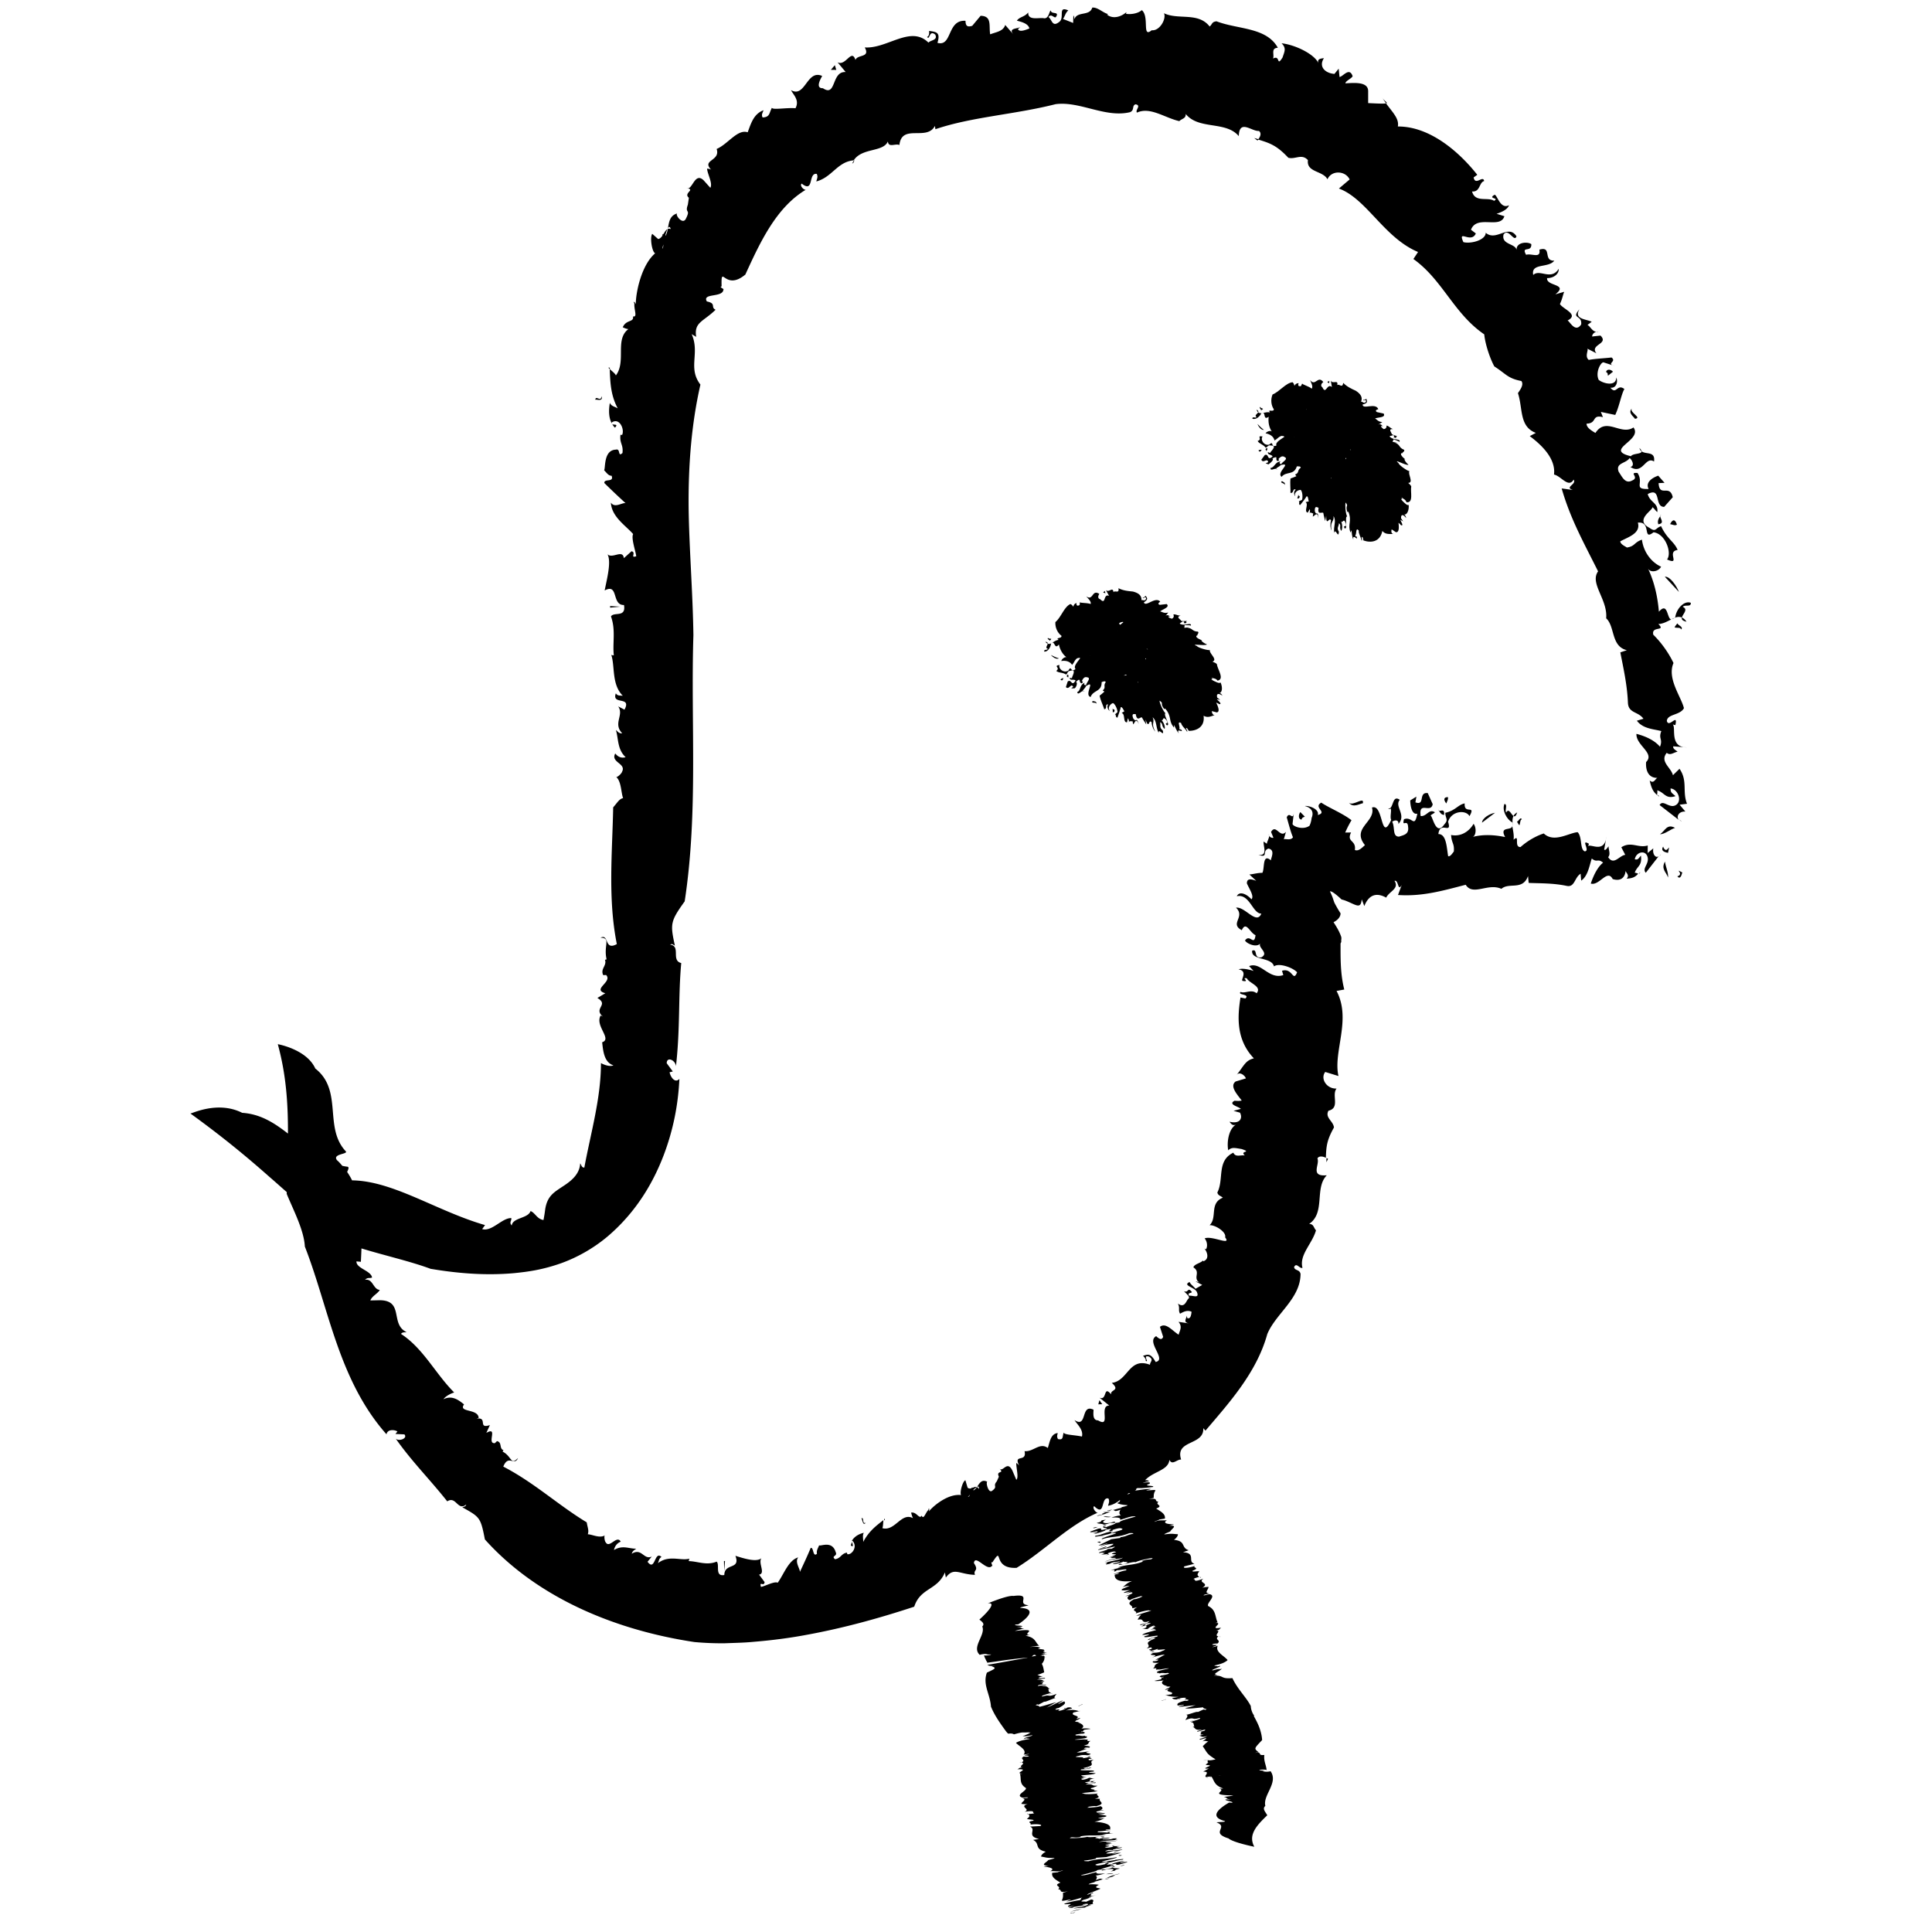 <svg xmlns="http://www.w3.org/2000/svg" height="270" width="270" id="svg1108" xml:space="preserve" y="0" x="0" version="1.1"><g transform="translate(-37.71 -110.472)" id="Ebene_1"><g transform="translate(26.602 1.06)" id="g1105"><g id="g1103"><g id="g1101"><path id="path855" d="M243.53 227.73c-.35.55.11.76.69.87.38-1.86-.13.53-.69-.87z" class="st2"/><path id="path857" d="M240.52 172.5c0-.11-.08-.26-.3-.48.05.23.17.37.3.48z" class="st2"/><path id="path859" d="M104.48 141.35c-.02.04-.04.07-.06.12.01-.01.03-.01.05-.02 0-.03 0-.06.01-.1z" class="st2"/><path id="path861" d="M204.26 123.04c.19.3.38.58.57.83.3-.08-.28-.34-.57-.83z" class="st2"/><path id="path863" d="M130.51 131.79h-.02c-.1.15-.21.29-.28.47.18-.05.22-.19.3-.47z" class="st2"/><path id="path865" d="M246.14 224.22l-.34-.27c.07.1.18.2.34.27z" class="st2"/><path id="path867" d="M96.64 168.64z" class="st2"/><path id="path869" d="M96.34 161.02c0-.07-.01-.14-.01-.22-.28-.08-.19.04.01.22z" class="st2"/><path id="path871" d="M96.64 168.64c.12.2.24.4.42.54.55-.64-.29-.28-.42-.54z" class="st2"/><path id="path873" d="M245.11 195.76c-.11.05-.23.1-.34.15.09.01.21-.04.34-.15z" class="st2"/><path id="path875" d="M186.84 129.05c.06-.04.11-.11.17-.17-.2-.06-.4-.12-.63-.18z" class="st2"/><path id="path877" d="M242.94 194.9c-.16-1.99-.62-4.16-1.53-6.05.3.63 1.46.48 1.84-.24-1.35-.61-2.45-2.02-2.68-3.78-1.12.39-.94.92-2.1 1.1-.26-.19-.88-.43-.93-.86 1.1-.61 2.9-1.11 2.46-2.62 1.97-.2.59 2.61 2.19 1.35 1.68.2 2.61 2.91 1.89 3.8 1.98.87-.14-1.11 1.48-1.33-.49-1.19-1.47-1.51-2.31-3.32-.79.23-.7.9-1.61.24-2.17-1.12.47-2.45.39-2.9.27.18.43.5.69.68.17-1.29-1.03-1.32-1.34-2.51 1.97-1.04.87 1.79 2.3 1.79l1.2-1.35c-.43-1.89-1.86.09-1.98-1.97l.83-.04-.88-1c-.78.26-1.85.92-1.34 1.86-2.23.06-.6-.81-1.56-2.24-1.32-.09.36.62-.76 1.06-.96.52-1.39-.53-1.87-1.23-.47-1.27.98-1.11 1.53-1.91.28.17.8 1.1.11 1.24 1.75 1.15 2.09-1.57 3.3-.76.21-1.49-1.11-.94-1.74-1.43.02.43-1.19.26-1.49.69-3.86-.91 1.71-2.2.36-4.02-1.76 1.19-3.8-1.55-5.32.77-.54-.33-1.24-.72-1.24-1.3 1.53-.04.65-1.31 2.29-.91l-.29-.73 2.01.42c.57-1.19.85-2.91 1.28-3.62-1.04-.8-1.1.88-1.96-.19.86.12 1.09-.88.82-1.42 0 1.31-1.82.85-2.45.33-.5-1.04.28-2.46.66-2.45l1.59.51c-1.31-.34.33-.58-.46-1.19-.82.11-2.15.15-3.18.34-.63-.51.05-1.44-.23-1.59l1.3.67c-.99-1.26 1.8-1.27.57-2.48l-1.17.13c.01-.36.38-.73.89-.65-.81.14-1.11-.75-1.54-.97l.59-.44c-.74-.38-2.56-.34-1.71-1.75-1.23 1.42.39.72.24 2.12-.82 1.24-1.6-.43-1.9-.55 1.68-.84-.68-1.6-1.07-2.3.35-.74.4-1.25.6-1.71l-1.24.36c1.93-1.5-1.31-1.11-1.15-2.27.88.01 1.67-.55 1.62-1.3-1.07 1.7-2.66-.03-3.56.86-.36-1.72 2.14-.92 2.94-2-1.63.06-.26-2.08-2.08-1.54.22 1.31-1.06.48-1.86.72-.73-1.32.8-.24.73-1.49-.57-.39-2.16-.26-2.05.83-.17-.95-2.16-.72-1.83-2.17.68-1 1.49 1.18 1.81.25-1.13-1.77-2.85.78-4.3-.5.01 1.01-2.06 1.59-3.12 1.31-.86-1.9 1.08.28 1.74-1.21l-.68-.52c.83-2.16 4.08-.03 4.67-1.89l-1.09-.34c.56-.18 1.54-.56 1.73-1.2-1.23.65-1.66-1.52-2.02-1.45-1.01.58.74.38-.06.84-.87-.59-2.65.31-3.08-1.31 1.16.11.97-1.28 1.69-1.45-.14-.89-1.23.72-1.47-.51l.51-.37c-2.51-3.18-6.6-6.77-11.1-6.75.2-1.08-.68-1.91-1.66-3.24-.21.07-.89.05-2.49-.03v-1.67c0-1.32-1.84-1.17-3.17-1.09-.03-.32.86-.67 1-1-.45-1.32-1.33.05-1.83.11l-.12-1.16-.59.73c-1.18-.07-2.29-.93-1.47-2.2-.51.06-1.01.13-.74.76-.52-1.28-3.19-2.61-5.18-2.84.69.7.43 1.1.13 2-.88 1.38-.27-.44-1.32.14.21-.56-.35-1.46.67-1.51-1.6-2.9-5.61-2.55-8.57-3.7-.69.08-.56.39-.96.73-1.6-2.06-4.38-.88-6.39-1.86.38.73-.57 2.51-1.71 2.38-1.41 1.17-.28-1.9-1.38-2.81-.65.56-1.75.61-2.21.51l.06-.23c-.77.67-1.89 1-2.71.35l.14-.09c-.68-.14-1.47-.99-2.21-.89-.35 1.22-2.08.47-2.48 1.59-.09-.14.04-.23-.15-.5l-.04 1.05-1.41-.56c.29-.42.35-.89.74-1.19-1.53-.68-.48.99-1.25 1.59-1.01.8-.99-.25-1.52-.67.41-.55.78.22 1.03.01.57-.86-.65-.32-.7-.91-.23-.03-.26 1.26-1.04 1.06-.68-.09-2.21.36-2.12-.8-.53.66-1.21.59-1.59 1.15.57.16 1.58.37 1.75 1.09-.48.19-1.4.57-1.6.09l.36-.32c-.36.32-1.82.12-.97 1.1l-1.17-1.36c-.28.91-1.3.99-2.1 1.31-.21-1.16.3-2.56-1.34-2.59l-1.17 1.4c-.69.22-.93.01-.94-.7-2.61-.17-1.83 3.66-3.92 3.08.47-1.55-.22-1.51-1.17-1.67.02.23.06.7-.28.84.4.56.26-1.06 1.14-.32.4.79-.64.75-.95 1.12-2.48-2.48-5.76.89-8.9.67.81 1.48-1.01.94-1.3 1.75-.55-1.67-1.35.93-2.5.33l1.13 1.36c-2.03-.12-1.27 3.56-3.18 2.26-1.09.03-.34-1.27-.1-1.71-2.16-.97-2.35 3.12-4.35 1.98.29.64 1.23 1.38.62 2.53-1.18-.11-3.24.27-3.29-.07-.42.75-.25 1.3-1.3 1.36-.23-.4.03-.69.12-1.01-1.37.51-1.74 1.82-2.21 3.08-1.43-.48-2.76 1.66-4.34 2.33.58 1.74-2.22 1.48-.7 2.96-.14-.17-.48-.2-.64-.21.08.84.82 2.05.46 2.68l-.93-1.04c-1.27-1.24-1.57 1.44-2.38 1.1 1.33.18-.52.67.31 1.33l-.14.96c-.48 1.33.47.52-.3 2.01-.45.83-1.52-.59-1.19-.78-1.05.3-1.14 1.21-1.3 2.08.14-.25.28-.28.4.11a.477.477 0 00-.42-.01c-.06.33-.14.64-.29.92-.02-.02-.03-.02-.05-.04.09-.34.19-.65.29-.86-.22.12-.38.4-.55.68-.11-.03-.15.07-.15.23-.16.23-.34.42-.59.47l-.83-.73c-.36.51-.03 2.56.41 2.72-1.92 1.63-2.71 5.46-2.71 7.12-.13-.35-.42-.5-.19-.09-.09.82.48 1.95-.2 1.79.16.86-.95.41-1.42 1.5-.17-.04.48.27.78.27-1.97 1.48-.21 4.61-1.83 6.58.31-.1-.42-.66-.78-.99.07 1.9.14 3.68 1.12 5.49-.45-.26-.91-.3-1.1-.77-.18.98-.18 2.1.28 2.89-.02-.04-.02-.09 0-.16 1.09-.7 1.8 1.01 1.43 1.75l-.23-.01c-.15 1.21.42 1.34.28 2.54-.7.64-.22-.67-.93-.47-1.75.06-1.42 2.65-1.64 2.88.35.33.59.78 1.05.77.37.99-1.05.34-1.02 1.01.98.97 1.98 1.91 2.98 2.83-.45-.15-1.52.75-2.06-.09.1 2 2.07 3.2 3.11 4.4-.31.57.37 2.45.43 3.1-.91.3.06-.55-.66-.7l-1.07.97c-.14-1.3-1.63.15-2.29-.56.58 1.04-.09 3.51-.39 5.07 1.99-1.07.94 2.09 2.7 2.03.32 1.82-1.42.91-1.82 1.6.69 1.9.2 3.7.4 5.43 0 0-.24.02-.36-.07.54 1.58.02 4.15 1.62 5.73-.36-.07-.7.07-.98-.34-.62 1.7 2.26.31 1.21 2.28l-.88-.46c.85 1.22-.77 2.37.56 3.76-.47.05-.62-.26-.88-.46.38 1.27.19 2.71 1.36 3.8-.56.16-1.05-.01-1.45-.52-.69 1.25 1.55 1.38.96 2.53-.08.33-.83.94-.86.73.77.59.71 2.33 1 2.97-.57.15-.77.6-1.39 1.3-.12 6.31-.76 12.75.51 19.11-1.8.99-1.05-1.51-2.28-.89 1.51.01.39 1.09.85 3.02l-.23.07c.3.82-.68 1.25-.24 2.14l.4-.02c.95.97-2.03 1.99-.11 2.55l-1.11.66c1.68.99-.61 1.41.76 2.6l-.3-.15c-.84 1.44 1.64 3.27.21 3.74.14 1.3.29 2.81 1.58 3.23-.54.22-1.32-.08-1.75-.32.01 4.92-1.45 9.86-2.32 14.6-.37.03-.4-.33-.58-.59-.08 1.6-1.38 2.55-2.5 3.27-1.14.77-2.1 1.28-2.39 3.15-.06.49-.14.99-.24 1.5-.9-.12-1.17-1.02-1.81-1.25-.33 1.05-2.48.89-2.63 2.02-.4-.45.02-.67-.06-1.04-1.3-.03-2.71 1.94-4.07 1.54l.4-.56c-6.75-1.95-12.82-6.18-18.58-6.25-.2-.42-.44-.8-.69-1.18.16-.35.31-.66.05-.73-.25-.02-.48-.07-.72-.12-.24-.27-.46-.55-.74-.78-.71-.9 1.5-.83 1.24-1.23-3.16-3.34-.35-8.5-4.28-11.59-1.21-2.69-5.23-3.4-5.24-3.4 1.18 4.31 1.43 8.33 1.42 12.49-1.89-1.47-3.82-2.73-6.4-2.9-3.47-1.75-7.13.18-7.24.09 4.26 3.09 7.57 5.78 11.07 8.88.8.69 1.59 1.4 2.4 2.11 0 .08 0 .16-.01.24.93 2.26 2.42 5.08 2.54 7.37 3.35 8.57 4.68 18.65 11.41 26.24.12-.71 1.06-.68 1.53-.4l-.28.35 1.25.06c.5.54-.71 1.02-1.2.61 2.26 3.21 4.78 5.7 7.19 8.75 1.25-.81 1.45 1.42 2.65.44-.08.33-.25.26-.54.39 2.45 1.37 2.55 1.4 3.15 4.49 7.24 8.08 18.06 12.65 29.28 14.34 1.43.13 2.9.19 4.28.17 1.3-.05 2.59-.07 3.87-.19 2.57-.21 5.13-.53 7.65-1.01 5.06-.93 10-2.29 14.92-3.91.87-2.67 3.23-2.27 4.29-4.79l.13.72c1.11-1.52 1.9-.44 4.07-.38-.29-.78.62-.49-.15-1.65.18-1.33 1.89 1.34 2.56.36.22.41-.35-.74.01-.43 1.66-2.56-.15.93 3.4.74 3.99-2.46 7.29-6 11.4-7.73-.19.2-.91-.64-.56-.89 1.61 1.59.86-1.35 1.99-1.07.22.41 0 .74-.05 1.02.68-.13 1.2-.44 1.65-.8.06.11 0 .24-.37.43.28.14.8.25 1.44.28.04.17-1.38.32-.73.35-.47.09-.96.24-1.41.36.54-.11.01.35 1.16-.08-.19.32-.24.63.08.83-.1-.07-.95.11-1.35.29.85-.08 1.37.02 1.2.3.86-.22.83-.29 1.68-.48.15 0 .54-.04.49.03-.88.26-2.25.59-2.23.8-1.42.3.09-.38-1.27.06-1.14.19-1.3-.16-.63-.42-1.24.12-.1.18-1.28.44.13.14.76.07 1.01.27.6-.15.67-.26 1.18-.26 1.3-.09-.8.5-.84.57l-.35-.03c-.38.25.45.1.43.27-1.58.45-.24-.2-1.24-.01l-1.11.41c-.09.28 1.32-.27.98.09l-.59.12.4.06c.6-.15 1.48-.42 1.33-.52 1.56-.31.25.07.61.2.9-.16-.11-.07.76-.3.78-.23.85-.09 1.02-.02.04.17-.92.33-1.48.56-.15.01-.31-.1.2-.22-.96.02-1.79.57-2.45.59-.47.3.56.02.88.03.09-.08.88-.21 1.18-.33 2.44-.35-1.68.64-1.19.8 1.5-.46 2.22-.2 3.82-.85.29-.01.66-.02.52.09-1.05.21-.77.34-1.79.48l.02.1-1.27.18-1.79.87c.49.02.98-.32 1.27-.22-.55.09-.97.31-.93.38.36-.26 1.46-.4 1.73-.38.06.14-.88.52-1.12.57l-.92.1c.78-.1-.38.16-.03.18l2.21-.46c.27.02-.46.29-.31.29l-.66.03c.29.13-1.56.48-1.11.57l.81-.17c-.12.07-.47.19-.78.24.58-.13.49.02.71.01l-.52.16c.37-.01 1.57-.24.56.15 1.25-.44-.02-.1.51-.41.92-.35.92-.11 1.07-.11-1.36.37-.07.25-.05.35l-.96.42.91-.22c-1.74.53.46.09-.05.35-.56.1-1.24.3-1.48.45 1.27-.48 1.67-.29 2.54-.57-.4.33-1.67.43-2.56.75 1.03-.19-.59.41.73.1.36-.26.83-.21 1.41-.35-.05.21-.58.14-1.01.4.2.03 1.23-.16 1.57-.39-.25.19 1.03-.05.26.3-.8.29-.44-.12-1 .12-.01.28 2.04-.45 2.38-.3.41-.23 1.87-.55 2.39-.58-.28.36-.52.03-1.53.43l.18.06c-1.38.56-2.42.38-3.54.85l.51-.03c-.41.09-1.15.27-1.52.43 1-.26.32.19.56.14.84-.22-.27-.02.39-.19.26.06 1.66-.3 1.19.04-.61.07-1.13.37-1.62.47-.32.19 1-.26.57 0l-.5.13c-.01.52.25 1.09 2.42.89-.82.32-.84.5-1.36.91.25-.19.86-.26.99-.23l-.94.4c-.52.31.46.21 1.03.18l-.7.25c-.6.32.58-.03.81-.05l-.66.29.67-.18c.42.01.3.22-.79.53.22-.01.44-.03.74-.19-.6.32-.5.65-.07.76.24-.19.58-.28 1.26-.49 1.17-.32-.2.12.5 0-.43.13-.84.36-1.19.35-1.4.74-.08.79-.27 1.25.2.02.38-.07.7-.13-1.1.58.21.49-.22.89.47-.2 1.85-.55 1.92-.42 1-.13-1.31.42-1.84.73.26-.04.41-.05.5-.04l-.09-.06c.11-.01.2-.03.29-.04-.04.04-.08.08-.13.14v.01h-.01c-.18.21-.38.5-.31.54.91-.23.41.47 1.23.28l-.35.12.76-.22-.38.3c-.31.05-.64.14-.86.16-.47.33.72-.15 1.16-.17.58-.04-.17.18-.47.33-.39.06.15-.15 0-.14-.62.11-.22.15-.65.28-.02.04.91-.23.75-.08-.06.1.23.22-.61.44.46-.06.4.04.78-.01.13-.11.31-.29.83-.46.12.03.38.08.03.2l-.22.01c.22-.01.01.23.76-.09l-1.03.44c.65-.14.64-.01.82.05-.85.25-1.81.45-1.95.69l.9-.09c.1.06-.08.14-.58.27-.39.43 2.42-.38 1.74.06-1.03.2-1.1.3-1.34.48.17-.04.5-.13.55-.1.45-.16-.72.14-.06-.13.61-.2.44-.03.66-.04-2.11.83-.33.82-1.26 1.45 1.2-.37.39.05.86-.01-1.27.34.27.12-.47.43l1.23-.4c-.67.4 1.97-.21.51.34-.35.22-.92.22-1.14.23-1.32.54 1.22.1-.24.65.51-.13 1.31-.4 1.8-.39-.51.26-1.11.66-1.35.7.27.02.68-.07.26.16-.33.08-.38.05-.53.06-.29.25.3.22.8.23-.93.34-.37.48-.85.8 1.2-.22-.39.41 1.13.02-.16.04-.36.12-.45.15.46-.05 1.45-.26 1.55-.19l-1 .24c-1.27.32-.19.3-.81.49.83-.3.01.1.78-.1l.35.01c.3.09.5-.11.69.05.08.1-1.15.34-1.03.27-.5.23-.17.24.08.28-.01-.03.05-.07.27-.09-.13.04-.2.07-.26.09.09.01.17.03.19.07-.03.01-.03.01-.05.01a.418.418 0 01-.15-.07c-.09.05-.08.09-.07.13-.06.02-.05.03 0 .03-.01.04-.04.08-.19.14l-.79.17c-.02.08.92.03 1.26-.06-.59.43.07.73.55.8-.19.01-.44.07-.16.04.18.06.87 0 .37.13.34.01-.53.22-.57.37-.13.03.43-.09.62-.15-.96.48.88.34.25.78-.08-.01-.52.07-.77.1.44.12.82.26 1.82.24-.36.06-.69.15-.91.14.05.16.3.29 1.05.19.34-.19-.43.1-.41.01.67-.28 1.44-.25 1.28-.11l-.17.04c.06.15.49.05.54.2-.42.2-.24-.03-.73.13-1.25.35-.7.55-.84.62.28-.03.5-.03.84-.12.36.04-.72.24-.64.31l2.53-.27c-.24-.02-1.1.39-1.63.41.22.21 1.72-.03 2.54-.09-.19.13.38.23.45.29-.64.22.02-.08-.5.04l-.73.33c-.15-.13-1.17.35-1.68.39.46.02.08.47-.07.74 1.39-.55.76.07 2.02-.31.3.16-.99.42-1.24.59.57.09.29.44.5.61l-.26.07c.45.08.19.55 1.38.35-.25.08-.49.19-.7.2-.36.38 1.61-.54.95-.02l-.64.17c.65-.07-.43.51.57.32-.33.14-.45.15-.64.19.33.05.28.3 1.14.06-.38.19-.72.33-1.02.38-.39.38 1.14-.32.81 0-.03.06-.49.39-.53.38.55-.19.64.02.88-.02-.36.23-.45.35-.79.68.65.91.48 1.03 1.79 1.83-1.29.33-.85-.05-1.73.17 1.12-.18.34.08.75.26l-.17.04c.25.07-.46.25-.1.32l.3.03c.75.04-1.43.56.02.46l-.8.44c1.15-.01-.03.62.43.77.15-.04.57-.1.7-.11 0 0 0 .01.01.01-.05.01-.13.02-.25.04.07.05.17.03.28 0 .4.56.35 1.2 1.63 1.64-.21.04-.39.02-.61.01 1.19.28-1.21.8 1.07.93l.96.04c-.36.11-1.02.14-1.35.23.63.03.19.31 1.03.3-.38.06-.5.01-.77.03-.18.17 1.21.29.92.46l-.42-.03c-1.57.91-2.75 2.01-.63 2.58.37.17-1.23.13-1.11.2 1.74.69-.97 1.42 1.65 2.23.65.58 3.61 1.17 3.61 1.17-.91-1.67.34-2.99 1.81-4.4-.26-.49-.74-.91-.27-1.31-.38-1.51 1.87-3.22.73-4.85-.36.12-.94.07-1.12 0l.32-.05-.75-.07c-.09-.12.87-.14 1-.04-.06-.69-.43-1.27-.32-2.11-1.1.11-.12-.44-1.27-.3.21-.07.26-.04.49-.06-.68-.57-.69-.49.47-1.72-.02-.54-.19-1.32-.53-2.11-.33-.77-.74-1.39-.61-1.27.03-.07.01-.09-.01-.11-.06-.02-.42-.65-.43-1.26-.58-1.18-1.87-2.37-2.57-3.91-1.77.14-1.07-.4-2.62-.35l.53-.11c-.82-.07.06-.36.63-.85-.61.15-.2-.09-1.18.21-.88.1 1.36-.56.86-.61.33-.09-.6.16-.29.04-1.31-.12.57-.06 1.4-.85-.56-.67-1.8-1.15-1.37-2.03.06.03-.73.27-.76.2 1.59-.51-.51-.12.1-.42.34-.08.46-.05.61-.06.58-.51-.49-.51.13-1.01-.75-.1.55-.83-.34-.79.65-.13.44-.26.74-.42-1.97.34.5-.76-.85-.65l.34-.09c-.38-.74-.18-1.73-1.3-2.27-.35-.39 1.21-1.42.21-1.66-.28-.01-.68.18-.87.16.01-.14.59-.17.8-.29-.84-.01-.02-.61-.13-.91-.31.06-.43 0-.87.16 1.18-.73-.69-.67.17-1.3-1.62.62-.96.07-1.38.06.05-.09.48-.23.81-.3-.27-.2-.37-.32 0-.77-.23-.09-1.14.14-.93-.1 1.11-.45-.06-.37.31-.67-.97.34-1.82.36-1.45.06l1.4-.36c-1.05-.27.3-1.5-1.61-1.61l.8-.28c-1.14-.37-.31-1.28-2.06-1.45.39-.29.59-.63.54-.79-.76-.03-.7-.13-1.87.03-.1-.06.54-.29.81-.41.13-.34 1.2-.92-.16-.79l.69-.2c-.77-.03-1.71-.13-.99-.59-.64.09-.94-.1-1.72.23-.17-.06 1.16-.38.39-.28l1.04-.17c.11-.64-.55-.98-1.22-1.4 1.16-.46-.27-.49.33-.97-.71-.02.15-.57-1.37-.35l.69-.17c.03-.26-.04-.6.23-1 .15-.23-.89 0-1.28-.07l.7-.17c-.47-.07-1.57.13-2.29.23.45-.23-.06-.14.39-.37.12.01.29.01.47.01 0 .01-.01.02-.01.03.01-.01.01-.02.02-.03.43-.01 1.01-.07 1.69-.16.25-.26-1.58-.07-.51-.44.22-.21-.07-.28-.91-.13 0 0 0-.01.01-.02.25-.06.46-.19.83-.18-.05-.12-.15-.18-.53-.18 1.11-1.22 3.28-1.37 3.39-2.85.39.85 1.05-.08 1.64-.03-.9-2.81 3.23-1.91 3.1-4.39l.3.35c3.24-3.82 7.14-8.07 8.64-13.49 1.17-2.86 4.63-4.94 4.65-8.41-.13-.67-.83-.43-.9-.96.33-.72.77.29 1.17.1-.48-1.82 1.36-3.35 1.89-5.24-.34-.34-.3-.89-.96-.89 2.32-1.58.71-5.01 2.47-6.8-2.41.22-.94-1.51-1.31-2.35.19-.39.78-.31 1.18-.09.05-1.64.14-2.47 1.13-4.24-.1-.92-1.29-1.36-.77-2.34 1.67-.4.4-2.17 1.13-3.1-1.39.06-2.3-1.39-1.58-2.32l1.85.57c-.78-3.39 1.85-7.89-.27-11.89l1.08-.2c-.49-1.94-.52-3.8-.52-5.66v-.7c0-.19.12-.22.1-.35-.03-.21.06-.43-.01-.66-.15-.46-.4-.98-.84-1.68l-.23-.36c.6-.29.99-.77.98-1.24-.39-.6-.61-1.02-.83-1.42-.21-.49-.19-.7-.65-1.64.27-.12 1.22.75 1.63 1.13.76.15 1.7.75 2.2.83.35.05.54-.13.61-.86l.36.95c.39-.99 1.23-2.2 3.06-1.18.39-.87 1.88-1.25 1.16-2.34.59-.22.44 1.61 1.01.56l-.52 1.41c3.4.23 6.22-.59 9.46-1.43 1.01 1.62 3.11-.29 4.99.57 1.06-.95 2.98.28 3.72-1.79l.09.96c1.46.07 3.41.01 5.33.42 1.12.23 1.07-1.19 1.93-1.7l.08.96c.94-.62 1.15-2.11 1.48-3.09.76.64.82-.06 1.58.58-.7.55-1.28 1.61-1.72 2.92 1.19.37 2.3-2.09 3.06-.63 1.02.33 1.79-.08 1.82-1.37-.2.42.67.73.13 1.32.73-.05 1.19-.18 1.62-.71-.14-.01-.34-.15-.49-.11.33-.98 1.06-.94.87-2.4-.36.39-.38.62-.86.51.18-1.01 1.42-1.33 1.75-.43.39 1.02-.81 1.7-.21 2.31l1.8-2.31c-.41.32-.9-.26-.75-1.1l-.79.65.01-1.05c-1.35.41-2.31-.63-3.69.25l.55 1.06c-.81.07-1.6 1.54-2.39.32.36-.4.08-.93.05-1.51-.18.2-.38.62-.61.46l.32-1.82c-.29 2.41-2.2.94-2.56 1.34l.11-.34c-1.24-.73.24 1-.58 1.06-.71-.27-.32-1.95-.99-2.68-1.23.09-3.31 1.54-4.74.18-1.09.35-2.29 1.04-3.25 1.9-.98.03-.01-1.89-.97-1.02.09-.64-.08-1.31-.18-1.93-.08.73-1.85-.04-1 1.55-1.44-.3-3.06-.41-4.56-.01.5-.13.59-1.28.15-1.84-.66 1.15-1.86 1.83-3.14 1.56.07 1.19.48 1.16.38 2.32-.18.2-.47.73-.79.65-.22-1.22-.23-3.1-1.37-3.1.24-1.94 1.94.18 1.36-1.71.45-1.55 2.5-1.71 2.99-.79.95-1.68-.8-.16-.67-1.78-.91.16-1.3 1.01-2.71 1.31.01.82.49.93-.13 1.61-1.2 1.75-1.62-1.15-1.93-1.22.17-.2.43-.26.61-.46-.85-.54-1.11.59-1.99.53-.32-2.19 1.4-.3 1.68-1.66l-.69-1.55c-1.37-.17-.31 1.81-1.73 1.29l.14-.8-.86.53c.01.82.25 2.04.99 1.85-.42 2.13-.68.32-1.86.78-.34 1.22.5-.13.57 1.06.16 1.08-.66 1.15-1.25 1.37-.98.03-.55-1.28-.97-2.07.18-.2.93-.4.87.3 1.16-1.28-.61-2.48.19-3.37-.95-.68-.87.75-1.34 1.17.29.13-.09 1.21.14 1.63-1.51 3.32-1.05-2.34-2.69-1.72.32 1.03-.53 1.8-1.07 2.57-.57.78-.8 1.57.09 2.68-.44.39-.9.89-1.41.68.21-1.44-1.21-1.06-.53-2.45l-.82.01c.25-.57.54-1.15.88-1.72-1.18-.94-3.32-1.82-4.22-2.46-1.21.67.97 1.33-.49 1.73.23-.72-.95-1.27-1.73-1.27l-.06.06.08-.02c1.08.34 1.09 1.07.85 1.63-.05.45-.17.86-.31 1.11-.92.64-2.3.07-2.36-.25l.2-1.74c-.12 1.48-.6-.16-1.01.81.24.78.52 1.97.87 2.78-.33.54-1.22.1-1.29.33l.31-1.09c-.84.97-1.4-1.19-2.08.02l.33.81a.558.558 0 01-.66-.49c.15.3.01.48-.06.73-.08.21-.19.41-.19.6l-.46-.31c-.08.64.64 2.04-.73 1.86 1.49.48.43-.56 1.41-.88 1.01.21.31 1.36.34 1.65-1.22-1.04-.85 1.1-1.19 1.74-.77.01-1.29.2-1.82.23l.96.89c-1.07-.41-1.3-.14-1.31.35.33.78 1.06 1.8.64 2.23-.75-.82-1.7-1.15-2.05-.43 1.81-.39 2.21 2.45 3.43 2.43-.67 1.64-2.27-1.01-3.54-.83 1.37 1.32-.95 2.21.81 3.15.6-1.37 1.13.38 1.92.69-.2 1.63-.78-.25-1.47.75.23.43 1.6 1.05 2.14.41-.41.57 1.28 1.33.14 1.94-1.15.21-.45-1.27-1.28-.93-.19 1.4 2.74.85 3.05 2.2.64-.53 2.6.13 3.23.82-.59 1.46-.63-.69-2.11-.21l.18.6c-2.02.68-3.13-1.93-4.78-1.25l.63.67c-.54-.17-1.54-.43-2.1-.22 1.36.25.24 1.47.56 1.61 1.14.21-.3-.53.6-.36.27.68 2.17 1.12 1.36 2.09-.76-.62-1.6.09-2.23-.19-.52.46 1.36.27.66.92l-.68-.14c-.42 2.63-.65 5.87 1.87 8.51-1.21.27-1.42 1.11-2.41 2.3.47-.52 1.19.15 1.29.5l-1.43.43c-.88.65.22 1.82.85 2.66-.28.08-.64.06-1 .03-.99.52.62.83.87 1.14l-1.01.27.9.26c.4.77.01 1.63-1.47 1.26.23.32.46.63.96.38-1 .51-1.37 2.32-1.14 3.62.5-.48.94-.33 1.88-.18 1.54.52-.36.21.45.9-.59-.11-1.31.3-1.61-.39-2.37 1.13-1.28 3.71-2.24 5.57.13.46.42.41.77.72-1.92.78-.73 2.76-1.85 3.85.74-.08 2.39.94 2.17 1.69.96 1.25-1.86-.29-2.86.15.45.56.37 1.28.18 1.52l-.2-.1c.5.68.61 1.51-.17 1.78l-.05-.12c-.28.37-1.25.51-1.33.97 1.06.68-.1 1.41.79 2.1-.15-.01-.2-.12-.49-.13l.93.48-.94.54c-.28-.36-.68-.6-.83-.95-1.06.51.74.71 1.03 1.42.38.95-.55.43-1.09.5-.33-.49.46-.31.36-.55-.57-.72-.48.2-1.03-.08-.1.1 1 .77.54 1.07-.3.32-.51 1.35-1.45.65.34.62.01.92.31 1.42.36-.18.95-.58 1.61-.27-.04.35-.11 1.06-.59.89l-.11-.38c.11.37-.68.99.48 1.14l-1.61-.24c.6.69.17 1.22.02 1.8-.99-.66-1.8-1.74-2.61-1.1l.45 1.4c-.18.44-.46.38-.98-.1-1.46.8 1.55 3.28-.07 3.61-.72-1.3-1.11-1.04-1.76-.87.16.17.48.51.36.71.59.3-.52-.88.47-.59.75.45.1.76.14 1.14-2.95-1.12-3.04 2.26-5.34 2.53 1.26 1.13-.25.9-.09 1.61-1.12-1.37-.53.93-1.62.46l1.36 1.1c-1.5-.03.31 3.19-1.57 2.07-.83 0-.63-1.09-.63-1.49-1.85-.9-.82 2.66-2.66 1.45.36.6 1.27 1.33 1.04 2.3-.96-.22-2.45-.22-2.55-.55-.21.56 0 1.09-.8.9-.22-.4-.06-.59-.04-.84-.97.12-1.08 1.15-1.38 2.09-1.12-.84-2.02.57-3.25.44.37 1.68-1.69.28-.7 2.11-.09-.2-.34-.38-.46-.46-.02.71.38 2.03.01 2.36l-.54-1.27c-.76-1.58-1.34.36-1.88-.35.91.85-.48.23-.02 1.18l-.29.65c-.63.74.23.67-.68 1.34-.54.34-.9-1.34-.63-1.27-.79-.42-1.09.18-1.45.7.19-.1.3-.04.25.31-.09-.16-.18-.23-.28-.27-.13.19-.28.36-.46.46-.01-.03-.02-.05-.02-.08.17-.17.33-.31.46-.4-.18-.06-.37.03-.57.12-.06-.08-.12-.04-.17.06-.17.05-.35.06-.53-.08l-.31-1.04c-.36.1-.82 1.65-.61 2.07-1.73-.22-3.75 1.38-4.5 2.29.11-.3.01-.65-.05-.23-.41.38-.67 1.45-.95.81-.34.58-.69-.56-1.46-.42-.06-.16.1.52.25.78-1.64-.89-2.52 1.9-4.29 1.39.1-.11.12-.76.15-1.12-1.03.81-2.03 1.55-2.82 3.05.01-.5-.13-.94.09-1.28-.65.15-1.34.5-1.7 1.17.02-.03.05-.05.1-.05.8.8-.09 2.02-.71 1.87l-.06-.22c-.85.17-.78.76-1.65.93-.62-.51.4-.38.08-1.01-.49-1.65-2.1-.76-2.31-.94-.15.4-.4.72-.3 1.18-.61.55-.44-.96-.88-.81-.47 1.14-.98 2.23-1.51 3.35.03-.47-.75-1.39-.23-2.03-1.37.38-2.03 2.4-2.87 3.54-.45-.25-1.84.52-2.34.58-.26-.9.42.05.51-.67l-.77-1.04c.95-.17-.17-1.62.33-2.3-.73.62-2.54 0-3.64-.33.75 2-1.53.94-1.55 2.68-1.38.25-.6-1.45-1.07-1.87-1.41.58-2.66-.05-3.9-.07 0 0 .02-.24.11-.35-1.23.36-2.87-.57-4.42.64.15-.32.14-.68.5-.87-1-.96-.86 2.12-1.95.67l.59-.73c-1.13.53-1.38-1.27-2.8-.39.14-.46.41-.52.63-.71-1.01.03-1.89-.55-3.11.19.12-.57.44-.96.94-1.17-.54-.99-1.57 1-2.09.1-.19-.18-.26-1.04-.1-1-.72.49-1.86-.14-2.41-.13.18-.56-.02-.88-.15-1.67-3.95-2.38-7.33-5.55-11.66-7.79.73-1.78 1.54 0 2.06-1.2-1.05 1.09-.85-.24-2.16-.9l.13-.19c-.64-.22-.15-1.11-.91-1.27l-.29.28c-1.2.13.51-2.4-1.2-1.43l.5-1.09c-1.76.58-.23-1.15-1.87-.9l.3-.11c-.07-1.32-2.9-.72-2.04-1.88-.77-.62-1.68-1.32-2.88-.72.3-.46 1.05-.81 1.5-.95-2.59-2.57-4.31-6.16-7.43-8.18.18-.28.48-.2.78-.25-2.34-1.1-.33-4.39-3.69-4.46l-1.38.03c.25-.64 1.07-.97 1.32-1.48-.93-.03-.94-1.61-2.06-1.4.38-.39.64-.17.98-.32-.12-.96-2.24-1.28-2.18-2.26l.62.06c.03-.62.06-1.24.08-1.87 3.11.96 6.84 1.8 9.66 2.85 3.63.61 7.53.97 11.63.61 2.03-.2 4.04-.48 6.64-1.4 2.44-.88 4.81-2.28 6.72-3.95 3.87-3.38 6.15-7.4 7.56-11.07 1.42-3.72 2.06-7.29 2.22-10.73-.6.65-1.23-.23-1.37-.93l.45-.11-.85-1.15c0-.98 1.23-.44 1.29.42.61-5.28.31-9.8.74-14.42-1.47-.36-.01-2.37-1.55-2.57.3-.19.36 0 .66.13-.65-3.01-.66-3.36 1.37-6.18 1.92-12.54.83-25.12 1.22-37.2-.09-6.12-.61-12.45-.67-17.97-.04-5.7.37-11.44 1.65-17.05-1.8-2.34-.04-4.37-1.22-7.05l.63.38c-.33-2.07.99-2.1 2.71-3.79-.75-.36.16-.88-1.22-1.16-.72-1.24 2.36-.46 2.31-1.72.43.18-.74-.35-.25-.37-.08-3.33.4.77 3.32-1.67 2.03-4.43 4.3-9.42 8.52-11.89-.18.24-1.01-.49-.65-.82 1.78 1.39.86-1.52 2.1-1.36.23.41 0 .76-.05 1.06 2.22-.59 2.93-2.75 5.22-2.95 1.19-1.8 4.1-1.1 4.78-2.64.08.93 1.05.24 1.61.5.33-3.03 3.82-.5 4.96-2.67l.07.46c5.09-1.73 11.03-2.04 16.8-3.5 3.4-.45 6.93 1.95 10.4 1.12.67-.29.22-.91.77-1.1.87.15-.1.81.2 1.16 1.84-.86 3.89.74 5.92 1.19.33-.36.94-.34.89-1 1.83 2.26 5.61.93 7.42 3.1.06-2.45 1.82-.63 2.81-.73.41.3.19.86-.13 1.2 1.77.52 2.69.9 4.24 2.55 1 .26 1.87-.62 2.74.33-.23 1.74 2.1 1.46 2.73 2.68.56-1.3 2.5-1.23 3.1.02l-1.5 1.27c3.89 1.44 6.31 6.88 11.06 8.87l-.65.98c4.08 2.9 5.63 7.61 9.9 10.53.14 1.41.81 3.38 1.41 4.48 1.67 1.07 1.86 1.67 3.78 2.04.4.54-.23 1.3-.48 1.7.71 2.12.15 4.66 2.5 5.55l-.85.45c1.6 1.19 3.67 3.12 3.39 5.37.99.2 2.03 1.95 2.74.71.47.67-1.34 1.05-.1 1.45l-1.57-.22c1.23 4.3 3.12 7.63 5.09 11.59-1.21 1.68 1.37 3.93 1.13 6.56 1.26 1.16.65 3.91 2.89 4.46l-.91.3c.36 1.91.96 4.45 1.06 7.04.07 1.5 1.44 1.2 2.17 2.24l-.92.27c.84 1.14 2.37 1.17 3.42 1.45-.44 1.11.25 1.08-.19 2.19-.71-.84-1.89-1.44-3.29-1.8-.08 1.61 2.62 2.69 1.35 3.94-.09 1.33.43 2.24 1.58 2.21-.32.13-.5.89-1.08.36.21.95.44 1.56 1.05 2.05-.02-.19.07-.47 0-.67 1.04.3 1.16 1.28 2.56.81-.46-.43-.69-.42-.69-1.07 1.04.09 1.62 1.71.8 2.28-.93.66-1.85-.83-2.33.04l2.67 2.07c-.4-.49.06-1.23.93-1.16l-.81-.96 1.04-.13c-.69-1.74.13-3.18-1.05-4.89l-.92.9c-.25-1.08-1.88-1.9-.86-3.13.48.42.93-.04 1.51-.16-.24-.21-.7-.41-.6-.75l1.87.15c-2.45-.02-1.45-2.79-1.94-3.2l.36.09c.41-1.78-.92.49-1.19-.59.09-.99 1.84-.76 2.39-1.78-.41-1.65-2.39-4.15-1.46-6.31-.66-1.39-1.69-2.85-2.82-3.95-.33-1.3 1.84-.4.7-1.5.65-.01 1.25-.37 1.81-.64-.62-.06-.45-2.55-1.73-1.08zm-68.79 149.15c-.04-.01-.08-.02-.13-.04.1.01.16.02.13.04zm7.22 13.51c.11-.02.21-.04.35-.05-.1.02-.22.04-.35.05zm-12.73-39.3c.05-.05.11-.1.16-.15.12-.03.22-.04.24 0-.06.05-.21.1-.4.15zm2.5-1.85l.01-.01s-.01 0-.01.01zm.07-.09zm-24.54 1.97c-.08.19-.18.32-.29.32.08-.09.18-.2.29-.32zm-43.01-174.12c.04-.17.1-.37.15-.59 0 .26-.03.48-.15.59z" class="st2"/><path id="path879" d="M243.01 220.69c-.09-.06-.15-.13-.23-.19.02.11.06.2.23.19z" class="st2"/><path id="path881" d="M247.4 193.65c-.97-.35-2.03.89-2.17 2.02-.04.04-.08.06-.12.09.36-.15.71-.19 1.04-.05.12-.49.95-1.12.13-1.49.31-.38 1.17.11 1.12-.57z" class="st2"/><path id="path883" d="M246.8 196.3c-.21-.33-.43-.5-.65-.59-.06.25.05.46.65.59z" class="st2"/><path id="path885" d="M243.09 226c.7-.01 1.41-.67 2.11-.89-1.16-.64-1.4.45-2.11.89z" class="st2"/><path id="path887" d="M245.53 196.53c-.1.12-.54.61-.31.59.36.07.69-.07.84.26.33-.37-.39-.53-.53-.85z" class="st2"/><path id="path889" d="M243.77 190.01l1.97 2.13c-.33-.87-1.27-2.22-1.97-2.13z" class="st2"/><path id="path891" d="M244.51 182.66c.37.06.62.25.95.08-.23-.77-.59-.83-.95-.08z" class="st2"/><path id="path893" d="M243.12 181.54c.04-.06.09-.12.13-.18-.1.04-.12.11-.13.18z" class="st2"/><path id="path895" d="M242.86 182.68c.95-.14.25-.79.27-1.13-.24.33-.43.68-.27 1.13z" class="st2"/><path id="path897" d="M239.15 166.51c-.57.61.26 1.11.45 1.43 1.05-.13-.79-.87-.45-1.43z" class="st2"/><path id="path899" d="M235.56 161.4c.29.16.21.3.26.52l.7-.56c-.21-.29-.85-.47-.96.04z" class="st2"/><path id="polygon901" class="st2" d="M127.22 119.17l.76.01-.2-.66z"/><path id="path903" d="M95.17 164.78c-.09.91-.8-.2-.87.5.13-.11 1.14.33.87-.5z" class="st2"/><path id="polygon905" class="st2" d="M96.38 194.33l1.4-.14-1.41-.08z"/><path id="path907" d="M245.52 231.88c.35.44.55.01.69-.54-1.27-.67.38.22-.69.54z" class="st2"/><path id="path909" d="M130.23 324.84c-.09.17-.18.35-.22.57.58.32.09-.38.22-.57z" class="st2"/><path id="path911" d="M147.77 317.23l-.06.03c.01 0 .02.01.03.01.01-.01.02-.02.03-.04z" class="st2"/><path id="path913" d="M222.51 224.56c.01.08.03.17.04.25a.614.614 0 00-.04-.25z" class="st2"/><path id="path915" d="M240.32 231.3c-.05.08-.11.13-.16.2.08 0 .15-.03.16-.2z" class="st2"/><path id="path917" d="M222.62 223.45c-.33-.23-.65-1.18-1.03-.47-.21-.4.26-1.12-.23-1.22-.39.86.31 2.18 1.09 2.58.04.1.04.16.06.23-.06-.43-.05-.81.11-1.12z" class="st2"/><path id="path919" d="M223.14 222.95c-.27.13-.41.3-.52.5.17.11.34.05.52-.5z" class="st2"/><path id="path921" d="M243.24 228.77l-.23.3c.08-.07.16-.16.23-.3z" class="st2"/><path id="path923" d="M196.7 271.37c-.06-.05-.13-.08-.21-.12-.01.19-.01.37-.02.58z" class="st2"/><path id="path925" d="M205.11 222.48c.17.03.29-.03.39-.12-.08-.03-.19-.01-.39.12z" class="st2"/><path id="path927" d="M134.66 321.89l.12-.09c-.07-.29-.1-.16-.12.09z" class="st2"/><path id="path929" d="M244.22 232.05c.07-.69-.34-1.5-.43-2.23-.59 1.06.19 1.46.43 2.23z" class="st2"/><path id="path931" d="M223.11 224.24c.07.13.35.66.37.43.11-.33.06-.69.31-.76-.21-.4-.43.26-.68.33z" class="st2"/><path id="path933" d="M220.04 223c-.66.1-1.77.69-1.82 1.38z" class="st2"/><path id="path935" d="M213.23 221.7c.11-.34.29-.53.23-.89-.57 0-.67.33-.23.89z" class="st2"/><path id="path937" d="M212.2 222.71c.18.32.39.6.73.58.08-.95-.49-.48-.73-.58z" class="st2"/><path id="path939" d="M212.2 222.71c-.03-.06-.07-.12-.1-.18.01.11.05.15.1.18z" class="st2"/><path id="path941" d="M199.63 221.6c.59.75 1.46.14 1.94.07.24-1.02-1.37.45-1.94-.07z" class="st2"/><path id="path943" d="M193 223.95c.1-.34.25-.3.46-.41l-.63-.64c-.27.34-.31 1.03.17 1.05z" class="st2"/><path id="polygon945" class="st2" d="M164.75 305.09l-.15.58.55-.02z"/><path id="path947" d="M131.5 321.59c.1.08.2 1.17.59.63-.56.24-.17-.79-.59-.63z" class="st2"/><path id="polygon949" class="st2" d="M112.43 327.56l-.15.01.04 1.39z"/><path id="path951" d="M166.62 320.53c-.05.01-.11.03-.17.05.05-.02.11-.03.17-.05z" class="st2"/><path id="path953" d="M165.27 324.16c.02-.04-.02-.05-.09-.05-.02.02-.01.04.09.05z" class="st2"/><path id="path955" d="M174.08 346.35c-.02 0-.03-.01-.05-.01-.22.05-.13.04.05.01z" class="st2"/><path id="path957" d="M165.24 320.74c.1.03.24.01.38 0 .05-.04-.01-.06-.38 0z" class="st2"/><path id="path959" d="M181.46 338.14c.06.01.11.03.2.03.03-.04-.04-.04-.2-.03z" class="st2"/><path id="path961" d="M179.83 357.86h.23c-.13 0-.21-.01-.27-.03-.07.02-.09.03.04.03z" class="st2"/><path id="path963" d="M178.95 329.8c-.05.01-.11.02-.16.04.03.02.06.05.1.07z" class="st2"/><path id="path965" d="M170.49 335.2l.07.05v-.01c.01-.01-.01-.03-.07-.04z" class="st2"/><path id="path967" d="M173.59 343.85v.01s.01-.01.02-.01h-.02z" class="st2"/><path id="path969" d="M165.62 320.74c-.11.09-.88.33-.33.28-.29.11-.82.14-.89.25.64-.07 1.59-.43 1.86-.64.07-.03.12-.04.18-.05-.31.08-.58.14-.82.16z" class="st2"/><path id="path971" d="M166.18 320.53c.09-.03.48-.18.31-.14-.24.04-.51.1-.56.07-.29.1.2.03.25.07z" class="st2"/><path id="path973" d="M166.38 321.4l-1.04-.1c.09.11.54.21 1.04.1z" class="st2"/><path id="path975" d="M163.88 322.92c.01.1.25.07.65-.12-.25.04-.39.04-.65.12z" class="st2"/><path id="path977" d="M165.69 322.57c-.69.15-.33.18-.4.24.22-.09.42-.18.4-.24z" class="st2"/><path id="path979" d="M165.28 322.81c-.04.02-.08.03-.13.05.09-.02.12-.04.13-.05z" class="st2"/><path id="path981" d="M164.73 324.85c-.74.16.32.06-.05.22.54-.2.1-.18.05-.22z" class="st2"/><path id="path983" d="M165.73 325.52l-.62.2c.06.03.44-.01.65-.13-.15 0-.06-.03-.03-.07z" class="st2"/><path id="polygon985" class="st2" d="M171.96 340.28l.26.02.23-.15z"/><path id="path987" d="M173.44 347.09c.07-.03.87-.19.53-.21.1.1-.6.14-.53.21z" class="st2"/><path id="polygon989" class="st2" d="M177.45 350l1-.32-1.02.29z"/><path id="path991" d="M160.8 376.72c-.32.1 0 .07.41.02.47-.25-.15.07-.41-.02z" class="st2"/><path id="path993" d="M162.39 351.42v-.01c-.01 0-.01 0-.02.01h.02z" class="st2"/><path id="path995" d="M167.72 369.64l.59-.1-.39-.03c-.6.12-1.5.33-1.36.4-1.57.26-.24-.04-.58-.13-.9.13.1.05-.78.23-.8.18-.85.07-1.01.02-.03-.13.94-.25 1.52-.42.15 0 .3.07-.22.16.95-.02 1.82-.43 2.48-.45.5-.22-.56-.01-.87-.01-.1.06-.9.15-1.21.24-2.45.24 1.71-.47 1.25-.59-1.53.33-2.26.11-3.92.57-.28-.01-.74-.01-.59-.1 1.07-.12 1.65-.24 1.65-.31v-.08l1.44-.1 2.06-.59c-.48-.03-1.01.2-1.28.12.55-.05 1-.2.98-.25-.39.18-1.49.25-1.76.22-.04-.11.94-.36 1.19-.38l.92-.04c-.78.04.4-.1.06-.13l-2.25.25c-.27-.03.49-.2.35-.2l.66.01c-.26-.11 1.61-.28 1.18-.36l-.83.09c.12-.05.49-.12.8-.13-.59.06-.48-.04-.7-.05l.54-.09c-.37-.01-1.58.07-.52-.15-1.3.25 0 .08-.58.27-.96.21-.92.02-1.07.01 1.4-.19.11-.19.11-.27l1.01-.25-.93.09c1.79-.26-.43-.1.11-.27.56-.02 1.27-.12 1.53-.22-1.33.26-1.69.07-2.6.22.45-.22 1.72-.18 2.65-.34-1.05.05.65-.26-.7-.15-.4.17-.85.09-1.45.13.09-.16.59-.04 1.06-.21-.19-.04-1.24 0-1.61.14.28-.12-1.02-.07-.2-.27.84-.14.41.14 1 .01.06-.22-2.09.13-2.39-.04-.44.14-1.94.22-2.45.18.34-.27.52.04 1.58-.16l-.17-.07c1.46-.28 2.45-.01 3.63-.26l-.51-.04c.42-.03 1.17-.08 1.57-.16-1.03.09-.28-.19-.52-.18-.86.07.26.05-.42.1-.25-.07-1.69.03-1.16-.18.61.02 1.18-.16 1.67-.17.35-.11-1.03.09-.56-.07l.52-.04c.11-.41-.02-.9-2.18-1.06.86-.15.93-.29 1.52-.54-.28.12-.9.09-1.01.04l1-.19c.57-.17-.4-.25-.97-.31l.73-.09c.65-.16-.57-.07-.8-.09l.7-.13-.7.04c-.41-.07-.25-.23.89-.31a1.82 1.82 0 00-.76.03c.65-.16.63-.46.23-.63-.28.12-.63.14-1.34.2-1.21.07.22-.06-.49-.09.45-.04.9-.17 1.23-.1 1.53-.39.25-.65.54-1.02-.19-.05-.39-.01-.71-.02 1.2-.31-.1-.46.41-.74-.5.1-1.92.14-1.96.01-1-.06 1.38-.17 1.96-.35-.47-.03-.6-.13-.54-.19l.17-.01c-.54-.03-.85-.13-.4-.26l.07.01c.08-.09.7-.23.61-.3-.93.04-.38-.2-1.21-.17l.37-.05-.78.06.43-.2c.31 0 .66-.02.88.01.53-.22-.73.01-1.17-.04-.58-.06.2-.13.53-.22.4.01-.18.1-.03.12.63.01.25-.1.69-.14.03-.03-.93.05-.75-.05.08-.09-.18-.23.68-.3-.46-.02-.38-.1-.77-.12-.15.07-.36.21-.9.28-.12-.04-.36-.13.01-.19l.22.03c-.22-.03.03-.21-.76-.05l1.09-.22c-.66.02-.63-.1-.79-.18.88-.09 1.86-.12 2.05-.32l-.9-.06c-.09-.07.11-.12.62-.16.46-.33-2.45-.02-1.7-.32 1.05-.03 1.13-.12 1.41-.25-.17.02-.52.05-.56.01-.47.09.73-.03.04.13-.64.1-.44-.04-.65-.06 2.22-.46.47-.72 1.48-1.16-1.24.18-.38-.09-.85-.09 1.31-.15-.25-.15.53-.33l-1.27.22c.72-.29-1.98-.04-.45-.36.38-.16.94-.09 1.16-.07 1.38-.33-1.19-.23.34-.56-.52.06-1.35.22-1.84.16.54-.18 1.2-.47 1.43-.49-.26-.05-.68-.01-.23-.17.34-.04.39 0 .54 0 .32-.19-.26-.23-.75-.29.96-.22.43-.41.95-.65-1.22.09.44-.35-1.12-.13.17-.02.37-.07.46-.1-.46.01-1.47.11-1.56.04l1.02-.13c1.3-.18.22-.27.86-.39-.86.21 0-.09-.78.02l-.34-.04c-.29-.11-.51.06-.68-.1-.07-.1 1.17-.23 1.05-.17.52-.18.2-.22-.05-.28.01.03-.05.06-.28.06.13-.02.21-.05.26-.07-.09-.02-.16-.04-.18-.08.02 0 .03 0 .05-.01.07.03.13.05.15.08.09-.04.09-.08.09-.12.06-.01.05-.02.01-.03.01-.03.05-.07.2-.12l.8-.11c.03-.07-.92-.1-1.26-.04.64-.37-.05-.76-.53-.87.19 0 .47-.05.18-.03-.18-.07-.88-.03-.37-.16-.35-.03.52-.23.56-.43.13-.04-.44.1-.62.17.95-.58-.89-.41-.31-.95.08 0 .51-.11.76-.17-.46-.14-.86-.27-1.85-.08.34-.12.66-.27.88-.29-.06-.13-.27-.22-.7-.13.02 0 .03 0 .03.01-.6.4-1.36.53-1.23.37l.15-.08c-.1-.13-.49.07-.59-.05.35-.29.24-.04.67-.31 1.13-.64.5-.72.61-.82-.27.11-.48.17-.78.36-.37.07.62-.44.51-.48-.8.32-1.51.76-2.32 1.04.23-.05.99-.62 1.48-.78-.21-.03-1.62.48-2.43.64.17-.15-.41-.19-.49-.26.62-.27-.02.08.49-.09l.71-.38c.15.1 1.14-.43 1.64-.53-.45.06-.07-.34.09-.56-1.39.55-.75 0-2.01.38-.29-.14.99-.4 1.26-.55-.56-.06-.25-.35-.44-.5l.26-.06c-.43-.07-.12-.44-1.32-.34.26-.06.51-.13.72-.13.41-.3-1.66.36-.94-.04l.65-.1c-.65.01.51-.39-.51-.32.35-.09.46-.07.66-.1-.31-.08-.21-.27-1.1-.2.41-.11.77-.17 1.08-.17.47-.25-1.18.1-.78-.13.05-.05.58-.23.61-.22-.58.06-.6-.14-.84-.17.41-.11.54-.19.97-.36-.09-.4-.12-.81-.34-1.19.04-.04.08-.08.11-.12.29-.43.24-.59.27-.69v-.11c.09-.01.18-.03.32-.07-.13.03-.24.04-.32.06 0-.27-.03-.09-.11-.2l-.2.03c-.01-.02-.04-.04-.08-.07-.05.01-.1.02-.16.03.01-.01 0-.02.02-.03.08-.02.15-.05.23-.07h-.01l-.11.02c.31-.13.94-.29-.02-.19l.79-.21c-1.3.09.38-.23-.71-.2l.23-.02c.53-.27-1.45-.15-.44-.38-.22-.12-.5-.25-1.49-.11.37-.09.98-.17 1.31-.2-.59-.47-.44-1.13-1.89-1.39.21-.06.38-.06.6-.09-1.21-.1 1.12-.85-1.15-.67l-.95.09c.35-.14 1-.25 1.31-.36-.62.05-.22-.25-1.05-.13.37-.1.49-.07.76-.13.16-.18-1.23-.08-.96-.27l.42-.04c1.46-.98 2.5-2.17.33-2.29-.38-.07 1.19-.33 1.07-.38-1.79-.15.65-1.65-2.08-1.29-.78-.14-3.59 1.04-3.58 1.04 1.16-.18.15 1.07-1.18 2.26.3.25.82.58.4.96.52 1.19-1.55 2.87-.35 3.97.36-.13.94-.15 1.12-.11l-.31.07.76-.02c.09.08-.84.2-.97.13.05.25.2.48.28.69.04.11.16.21.16.3v.04c.16-.02.51-.07 1.23-.17 1.1-.17 2.15-.31 3.26-.43l1.13-.12v.02c-2.35.43-5.34.96-5.58 1 .08.06.33.24 1.14.1-.21.06-.34.05-.57.08.64.27.68.29-.65.9-.62 1.68.44 2.96.57 4.76.38.91.82 1.69 2 3.31.43.59.46.46.54.45.09-.01.18-.01.26-.01.16.01.31.05.41.12 1.7-.47.94-.13 2.45-.34l-.53.11c.79-.02-.11.19-.72.53.61-.11.19.06 1.19-.16.88-.07-1.4.42-.92.46-.34.07.61-.11.29-.03 1.28.12-.57.04-1.48.62.47.5 1.62.99 1.06 1.67-.05-.03.76-.16.78-.1-1.65.29.48.14-.16.34-.34.04-.46 0-.61 0-.64.37.41.46-.29.82.72.15-.68.63.2.69-.67.04-.47.17-.8.27 2-.07-.62.57.72.61l-.34.04c.23.61-.16 1.35.81 1.95.26.37-1.48.97-.56 1.33.27.06.7-.04.88.01-.04.12-.61.05-.84.11.81.15-.12.51-.08.79.32.01.41.08.88.01-1.31.41.52.69-.45 1.09 1.71-.25.95.11 1.35.19-.07.07-.52.11-.85.12.23.22.29.35-.17.68.21.12 1.14.07.89.26-1.17.2-.02.34-.44.54 1.01-.13 1.85 0 1.43.2l-1.44.08c.96.42-.59 1.32 1.26 1.73l-.84.13c1.05.52.08 1.26 1.78 1.65-.42.22-.68.52-.65.68.75.12.68.21 1.85.19.09.07-.57.22-.86.3-.17.3-1.31.77.07.77l-.71.13c.76.1 1.69.26.93.65.64-.05.93.14 1.73-.12.17.06-1.18.29-.41.24l-1.05.11c-.14.61.48.97 1.15 1.37-1.16.45.25.47-.33.94.71 0-.14.57 1.38.27l-.69.2c-.03.26.07.58-.15 1.03-.12.26.88-.09 1.28-.07l-.67.26c.46-.01 1.53-.36 2.23-.55-.43.28.07.11-.36.38-.41.03-1.18.2-2.12.47-.23.26 1.55-.18.54.29-.2.22.09.19 1.01-.08-.31.07-.52.25-.94.31.05.08.15.1.54.05 0-.02.1-.07.07-.08.71-.16.7-.04 1.75-.35-.29.02-.46.06-.4-.03.74-.18 1-.02.36.19-.74.24-1.26.2-1.68.39.65-.08 1.28-.12 1.93-.15-.63.07-.17-.15.57-.3l-.49-.02.77-.19c-.34-.15.37-.55-.31-.6l-.74.33c-.08-.13-1.14.11-.3-.3.29-.04.66-.21 1.08-.36-.15.02-.45.09-.35.01l1.3-.39c-1.72.54-.74-.12-1.04-.08l.24-.07c.47-.38-.7.29-.76.17.17-.17 1.36-.55 1.86-.82-.08-.12-1.16-.06-.21-.54-.27-.07-.78-.1-1.42-.07-.04-.14 1.36-.38.72-.34.47-.12.96-.27 1.4-.41-.55.14 0-.26-1.15.16.19-.26.26-.51-.04-.65.1.05.94-.14 1.34-.3-.84.11-1.35.06-1.17-.17-.87.2-.84.26-1.69.43-.15.01-.53.05-.48-.01.89-.23 2.26-.53 2.26-.7 1.42-.27-.12.3 1.26-.09 1.14-.19 1.26.04.59.27 1.23-.17.12-.13 1.29-.39-.12-.09-.75 0-.97-.13-.6.13-.67.22-1.18.24-1.29.11.84-.4.89-.46l.34.01c.4-.2-.43-.06-.39-.19 1.61-.37.22.14 1.22-.03l1.13-.33c.16-.19-1.29.24-.91-.02zm-5.87-18.45c.03.01.07.03.12.04-.09 0-.15-.02-.12-.04zm-6.17-10.51c.17.01.21.09.21.13l-.59.11c.02-.02.04-.03.07-.06.04-.04.12-.16.31-.18z" class="st2"/><path id="path997" d="M156.63 340.7c.02.01.03.02.05.02.54-.1.87-.16.82-.15-.18 0-.36.01-.53.03-.07.01-.13.04-.19.05h.02z" class="st2"/><path id="polygon999" class="st2" d="M149.05 341.79h.01z"/><path id="path1001" d="M149.05 341.79c-.01-.01-.24.03 0 0z" class="st2"/><path id="path1003" d="M149.06 342.1s.03-.01.04-.01c-.03-.01-.04-.02-.04.01z" class="st2"/><path id="path1005" d="M149.06 342.11v-.01z" class="st2"/><path id="path1007" d="M161.9 348.54c.02.01.04.01.05.02.22-.08.13-.06-.05-.02z" class="st2"/><path id="path1009" d="M160.22 348.04c-.11.02-.22.05-.37.1-.25.23.24-.07.37-.1z" class="st2"/><path id="path1011" d="M167.01 369.26c-.03.03.02.04.08.04.03-.02.02-.03-.08-.04z" class="st2"/><path id="path1013" d="M160.22 348.04s.01 0 0 0c.01 0 0 0 0 0z" class="st2"/><path id="path1015" d="M166.72 371.5c.29-.1.81-.18.88-.26-.63.12-1.58.45-1.86.64-.1.04-.17.06-.25.08.34-.1.63-.18.88-.22.13-.08.89-.33.35-.24z" class="st2"/><path id="path1017" d="M165.41 371.98l.1-.03-.1.03z" class="st2"/><path id="path1019" d="M161.17 375.97c-.06.01-.1.01-.15.02.01.01.03.01.15-.02z" class="st2"/><path id="path1021" d="M154.62 362.92h.16l-.08-.08z" class="st2"/><path id="path1023" d="M153.84 355.72c.01 0 .01 0 0 0a.686.686 0 00-.19-.04c-.03.03.04.04.19.04z" class="st2"/><path id="path1025" d="M166.76 371.69c-.09-.01-.23.02-.37.04-.05.03.01.04.37-.04z" class="st2"/><path id="path1027" d="M162.29 376.2c-.77.07-1.07.25-1.63.38.51-.08 1.1-.25 1.63-.38z" class="st2"/><path id="path1029" d="M165.52 372.08c.24-.05.5-.13.55-.11.28-.11-.2 0-.25-.02-.08.03-.47.17-.3.13z" class="st2"/><path id="path1031" d="M166.69 371.31c-.08-.07-.51-.11-1.02.01z" class="st2"/><path id="path1033" d="M168.25 370.09c0-.07-.24-.03-.65.12.25-.04.39-.05.65-.12z" class="st2"/><path id="path1035" d="M166.86 370.24c.04-.01.09-.03.13-.04-.08.01-.11.02-.13.04z" class="st2"/><path id="path1037" d="M166.44 370.42c.69-.14.35-.14.42-.19-.23.08-.44.15-.42.19z" class="st2"/><path id="path1039" d="M167.64 368.77c.75-.11-.31-.05.08-.15-.56.13-.12.12-.08.15z" class="st2"/><path id="path1041" d="M167.4 368.13c-.05-.03-.43-.01-.66.07.15 0 .05.03.02.05z" class="st2"/><path id="polygon1043" class="st2" d="M163.55 354.89l-.26-.05-.25.1z"/><path id="path1045" d="M162.4 347.56c-.06.05-.83.33-.48.32-.13-.11.56-.24.48-.32z" class="st2"/><path id="polygon1047" class="st2" d="M157.17 346.35l1.02-.29-.02-.02z"/><path id="path1049" d="M157.2 199.09c.11.16.22.24.33.28.02-.12-.04-.23-.33-.28z" class="st2"/><path id="path1051" d="M162.66 206.07c-.05-.06-.11-.07-.18-.06.02.04.07.06.18.06z" class="st2"/><path id="path1053" d="M157.53 199.37c-.03.25-.42.58.02.73-.13.21-.58.03-.51.37.5.07.91-.61.95-1.11.03-.03.05-.03.07-.05-.18.09-.35.12-.53.06z" class="st2"/><path id="path1055" d="M181.95 206.63c-.12-.19-.25-.38-.48-.36.46-.02.52-.82.21-1.48-.2.15-.43.01-.93-.21-.85-.48.15-.04-.36-.47.32.15.61.06.87.42 1.03-.2-.01-1.57-.09-2.3-.2-.21-.34-.21-.62-.36.79-.27-.49-1.15-.36-1.61-.35.05-1.62-.31-1.82-.57-1.02-.4 1.1.03 1.42-.22-.49-.19-.78-.47-.8-.58l.15.02c-.57-.21-1-.47-.8-.68l.09.03c-.06-.17.3-.39.08-.58-.83-.03-.72-.51-1.51-.53.06-.03.15-.01.27-.07l-.65.07.04-.38c.32.03.61 0 .88.07.08-.46-.71-.03-1.23-.15-.69-.15-.05-.26.07-.44.43.03.05.22.22.25.64.04.05-.2.4-.28-.04-.07-.81.09-.87-.12-.11-.17-.71-.47-.03-.65-.49-.02-.6-.2-1.01-.18.06.16.14.45-.22.61-.2-.08-.61-.2-.4-.34l.26.01c-.27-.02-.48-.38-.82.02.16-.18.32-.36.46-.56-.55.15-.79-.06-1.13-.16.51-.37 1.37-.59.92-1.02l-.97.11c-.28-.1-.24-.23.06-.45-.69-.77-2.01.81-2.29.11.66-.46.48-.61.24-.93-.07.09-.22.28-.37.26-.06.3.44-.36.44.16-.17.4-.42.11-.64.2.04-.75-.55-1.04-1.2-1.21-.68-.07-1.38-.13-2.02-.47.15.83-.51.25-.69.56-.11-.84-.62.13-1.06-.29l.44.8c-.85-.34-.4 1.34-1.23.48-.46-.13-.24-.6-.13-.75-1.06-.69-.82 1.02-1.82.35.21.28.71.67.61 1.06-.54-.18-1.42-.12-1.5-.25-.07.28.1.47-.37.48-.17-.15-.11-.26-.11-.37-.29.1-.4.3-.44.53-.11-.16-.23-.32-.42-.38-.88.41-1.28 1.84-2.09 2.52-.05.8.34 1.54.84 1.9.12.45-.91.21-.38.59-.32.02-.61.22-.88.38.36-.05.35.98.91.25.14.72.53 1.42 1.09 1.81-.18-.13-.67.17-.76.51.65-.1 1.22.06 1.51.54.39-.44.27-.55.7-.92.12-.02.38-.12.43-.01-.35.5-.99 1.17-.64 1.5-.72.64-.54-.63-1 .22-.67.42-1.44-.28-1.24-.78-.95.15.19.36-.46.83.38.32.82.16 1.39.52.27-.3.16-.48.59-.54.96-.29.14.9.23 1.02-.12.03-.23-.02-.35-.01.12.46.56.09.84.36-.57.94-.57-.29-1.1.14l-.25.77c.45.47.69-.63 1.02-.03l-.28.21h.42c.24 0 .54-.79.25-.9.77-.74.3.11.8.2.46-.41-.19-.06.14-.55.28-.46.53-.3.77-.26.3.21-.21.64-.3 1.06-.14.03-.41-.06-.19-.33-.73.25-.54 1.13-1.05 1.3.09.49.49-.1.79-.13-.07-.13.38-.46.42-.69 1.46-.97-.32 1.21.66 1.51.36-.99 1.58-.71 1.54-2.08.22-.08.47-.2.58-.01-.41.58.1.71-.43 1.17l.24.16c-.21.2-.43.39-.67.57.12.65.53 1.45.64 1.9.52-.06.03-.77.56-.66-.25.27-.01.78.23.9-.4-.54.18-1.05.45-1.1.39.21.67 1.12.61 1.27-.15.15-.32.29-.49.42.39-.38.13.38.5.33.12-.38.35-.95.46-1.46.25-.06.44.62.53.56l-.42.27c.57.11.14 1.31.76 1.3l.12-.57c.12.16.21.48.11.66.06-.41.41-.16.54-.26l.09.45c.23-.16.36-1.01.81-.02-.43-1.16-.3-.14-.79-.79-.35-.88.28-.55.34-.63.18 1.12.62.38.86.47.25.47.45.71.61 1l-.11-.72c.54 1.53.43-.15.86.41.01.41.22 1 .52 1.29-.67-1.2-.02-1.22-.39-2 .64.53.42 1.37.86 2.19-.07-.79.84.69.56-.36-.53-.43-.23-.68-.38-1.13.48.18.14.46.63.92.13-.12-.04-.89-.46-1.26.36.28.13-.65.72.04.46.68-.35.21.05.71.63.16-.55-1.57-.17-1.66-.4-.4-.83-1.48-.84-1.77.67.44 0 .3.66 1.17l.14-.06c.96 1.13.41 1.68 1.21 2.64l.04-.35c.13.3.37.87.65 1.17-.38-.76.49-.16.43-.35-.34-.61-.09.18-.36-.31.16-.17-.39-1.17.26-.77.06.41.63.81.77 1.14.36.22-.42-.7.08-.4l.21.34c1.08.01 2.28-.53 2.07-2.11.56.3.92.13 1.59-.11-.31.09-.46-.38-.43-.54l.67.18c.51-.05.18-.86-.07-1.36.13.03.29.12.44.21.47-.01-.23-.51-.34-.7l.46.1-.41-.31c-.13-.44.02-.74.73-.28zm-9.87-2.28zm-3.93-.54c.01 0 .01.01 0 0-.01.01-.01.01-.02.01zm-.62-7.33c.19-.1.55-.22.55-.11v.02l-.43.34c-.02-.02-.05-.04-.08-.07a.342.342 0 01-.04-.18zm-.16 1.09v.02h-.02c.01 0 .02-.01.02-.02zm3.9 3.83l-.01.17c-.03-.04-.07-.08-.1-.12.03-.01.07-.02.11-.05zm.06-1.32l.1.01c.04.04.07.07.1.11-.06-.04-.14-.09-.2-.12zm-7.9.91c.01 0 .02.01.03.01v.02c-.02-.01-.02-.02-.03-.03zm4.74 2.83v-.01l.28-.11c.05.04.1.08.15.1-.13 0-.33.01-.43.02zm1.95.9c.02 0 .04-.01.06-.01-.01.12-.03.17-.06.01z" class="st2"/><path id="path1057" d="M158.07 199.31c.05-.02.09-.05.14-.08-.05.01-.09.04-.14.08z" class="st2"/><path id="path1059" d="M157.83 198.96c.05-.06.27-.29.15-.28-.17-.04-.35.03-.41-.14-.17.19.19.27.26.42z" class="st2"/><path id="path1061" d="M157.98 200.95c.24.31.81.67 1.11.47-.37-.1-.74-.29-1.11-.47z" class="st2"/><path id="path1063" d="M159.7 204.15c-.15.09-.28.09-.39.24.21.19.35.11.39-.24z" class="st2"/><path id="path1065" d="M160.39 204.1c-.01.04-.01.07-.02.1.03-.04.03-.07.02-.1z" class="st2"/><path id="path1067" d="M160.34 203.67c-.34.31-.01.32.05.43.04-.17.07-.33-.05-.43z" class="st2"/><path id="path1069" d="M164.36 207.8c.01-.44-.39-.36-.55-.42-.31.4.51.08.55.42z" class="st2"/><path id="path1071" d="M166.82 208.55c-.11.05-.14-.04-.22-.11l.02.51c.15.04.34-.14.2-.4z" class="st2"/><path id="polygon1073" class="st2" d="M165.27 192.21l.32.11-.08-.33z"/><path id="path1075" d="M186.72 166.66c.05.19.13.3.22.37.05-.11.03-.23-.22-.37z" class="st2"/><path id="path1077" d="M186.94 167.03c-.11.23-.58.42-.22.69-.19.16-.56-.16-.6.19.45.23 1.05-.28 1.26-.74.03-.02.05-.01.08-.02-.2.02-.38 0-.52-.12z" class="st2"/><path id="path1079" d="M207.9 176.9c.83 0-.09-1.25.18-1.64-.35-.06-1.43-.82-1.54-1.14-.84-.71 1.03.39 1.41.25-.4-.34-.59-.7-.57-.81l.14.07c-.48-.38-.79-.77-.53-.9l.07.06c0-.18.41-.27.27-.52-.77-.3-.52-.72-1.26-.99.07-.01.14.04.28.02l-.64-.15.16-.35c.29.13.58.2.81.36.22-.41-.66-.26-1.11-.54-.6-.36.04-.26.21-.4.4.17-.03.22.13.31.59.25.11-.17.47-.14-.02-.07-.8-.18-.79-.39-.05-.2-.52-.67.19-.62-.46-.18-.5-.39-.9-.5.01.17-.01.47-.41.5-.17-.14-.51-.39-.27-.45l.25.1c-.25-.1-.33-.51-.78-.25.21-.12.42-.24.62-.38-.56-.04-.73-.32-1.01-.52.61-.18 1.49-.12 1.2-.67l-.96-.21c-.23-.19-.15-.3.21-.41-.4-.96-2.17.11-2.2-.64.78-.22.65-.42.53-.8-.1.06-.3.2-.43.13-.16.27.53-.19.37.29-.29.32-.43-.04-.68-.02.29-.69-.18-1.16-.74-1.53-.62-.28-1.26-.58-1.75-1.1-.13.83-.56.07-.84.31.17-.83-.63-.08-.9-.62l.15.89c-.69-.6-.82 1.14-1.32.05-.39-.27-.03-.65.12-.75-.77-1-1.11.7-1.84-.27.11.34.45.87.23 1.2-.45-.35-1.3-.57-1.34-.72-.16.24-.06.48-.5.34-.12-.2-.02-.28.01-.39-.31 0-.48.15-.59.37-.05-.19-.11-.38-.27-.5-.96.11-1.81 1.32-2.79 1.71-.31.74-.18 1.57.18 2.07-.03.47-.93-.1-.55.44-.31-.08-.65.01-.95.07.35.07.01 1.05.78.54-.1.73.05 1.51.44 2.07-.13-.18-.69-.06-.88.24.65.11 1.14.46 1.25 1 .52-.29.43-.43.97-.64.12.02.39.01.41.13-.5.36-1.32.79-1.1 1.21-.89.38-.31-.77-1.02-.12-.77.18-1.27-.73-.92-1.14-.95-.16.07.4-.7.63.25.43.72.41 1.14.95.36-.2.3-.4.73-.32 1 .03-.17.9-.11 1.04-.13-.01-.21-.09-.33-.12-.04.47.5.27.67.62-.84.7-.45-.45-1.09-.21l-.49.66c.27.59.84-.34.96.34l-.36.17.4.14c.33-.23.79-.64.55-.84.97-.44.28.13.71.38.57-.23-.16-.12.32-.48.41-.35.61-.11.82.01.21.29-.41.53-.63.9-.14-.02-.37-.19-.07-.37-.77-.01-.88.9-1.41.89-.07.5.49.07.79.13-.03-.15.51-.31.62-.52 1.7-.44-.69 1.04.13 1.64.66-.82 1.72-.16 2.13-1.46.23 0 .51-.04.55.18-.57.41-.14.7-.79.96l.18.23c-.26.12-.53.22-.82.32-.1.65.03 1.55-.01 2.01.51.11.28-.72.74-.44-.32.18-.26.73-.08.92-.2-.64.52-.93.78-.89.3.32.27 1.28.16 1.4-.19.09-.39.17-.6.24.49-.23-.01.4.36.47.24-.32.64-.78.91-1.23.26.02.21.73.32.71l-.48.12c.5.29-.29 1.29.3 1.47l.29-.5c.07.19.04.52-.11.66.19-.37.44-.02.59-.07l-.06.46c.27-.08.67-.84.77.24-.03-1.23-.24-.23-.49-1-.04-.95.45-.43.53-.49-.2 1.11.46.56.66.73.09.53.19.82.26 1.14l.14-.72c.01 1.62.46 0 .68.66-.13.39-.12 1.02.07 1.39-.24-1.35.38-1.16.28-2.02.44.71-.05 1.43.1 2.35.19-.77.57.92.65-.16-.36-.58 0-.72.01-1.2.39.33-.02.49.3 1.07.16-.07.25-.85-.02-1.34.25.38.33-.57.67.27.22.79-.4.08-.19.69.54.36-.01-1.67.38-1.63-.25-.51-.3-1.67-.21-1.95.49.63-.1.29.24 1.32l.15-.02c.54 1.38-.16 1.72.29 2.89l.15-.32c.02.33.07.94.24 1.32-.11-.85.52.01.52-.2-.12-.69-.14.14-.24-.41.21-.11.02-1.24.49-.65-.07.41.34.97.36 1.33.27.32-.17-.8.2-.35l.09.39c1.02.37 2.33.24 2.64-1.32.43.47.83.42 1.54.42-.33-.02-.31-.51-.23-.65l.57.39c.5.11.45-.75.38-1.31.11.07.23.21.35.35.45.14-.05-.56-.1-.78l.4.24-.29-.43c-.04-.47.19-.7.71-.04-.05-.22-.12-.44-.33-.5.45.13.76-.61.68-1.33-.23.08-.41-.13-.81-.5-.64-.73.15.01-.19-.56.25.24.55.26.69.68 1.04.14.51-1.49.67-2.2-.08-.23-.21-.27-.43-.5zm-8.14-4.7l.09.04c.02.05.04.09.06.13-.05-.06-.11-.12-.15-.17zm-6.04-5.56c-.03.01-.05.02-.06.02l-.02-.01v-.01c.02 0 .04-.01.06-.01zm5.54 6.79l-.07.16c-.01-.05-.04-.1-.06-.15.05-.01.09 0 .13-.01zm-7.25-2.93c0 .01-.01.01-.01.02-.01-.01-.01-.02-.02-.04.01.01.02.01.03.02zm5.08 5.68c.02 0 .04.01.06.01-.05.11-.08.16-.06-.01zm1.98.3z" class="st2"/><path id="path1081" d="M187.46 167.15l.16-.03c-.04-.01-.1.01-.16.03z" class="st2"/><path id="path1083" d="M189.61 175.04c-.03-.07-.09-.1-.15-.12.01.04.04.08.15.12z" class="st2"/><path id="path1085" d="M187.59 166.53c-.15-.09-.34-.08-.35-.26-.22.12.09.31.11.48.07-.05.35-.19.24-.22z" class="st2"/><path id="path1087" d="M187.74 169.48c-.31-.21-.6-.51-.89-.81.12.37.54.9.89.81z" class="st2"/><path id="path1089" d="M187.43 172.26c-.17.03-.3 0-.45.1.14.25.3.21.45-.1z" class="st2"/><path id="path1091" d="M188.19 172.02c-.42.18-.11.3-.09.42.09-.15.17-.3.09-.42z" class="st2"/><path id="path1093" d="M188.1 172.44c-.02.03-.03.06-.05.09.05-.03.05-.06.05-.09z" class="st2"/><path id="path1095" d="M190.65 177.23c.15-.41-.25-.46-.38-.58-.42.28.46.25.38.58z" class="st2"/><path id="path1097" d="M192.73 178.74c-.12.01-.12-.08-.17-.17l-.15.48c.13.08.37-.03.32-.31z" class="st2"/><path id="polygon1099" class="st2" d="M196.59 162.78l.26.21.04-.33z"/></g></g></g></g></svg>